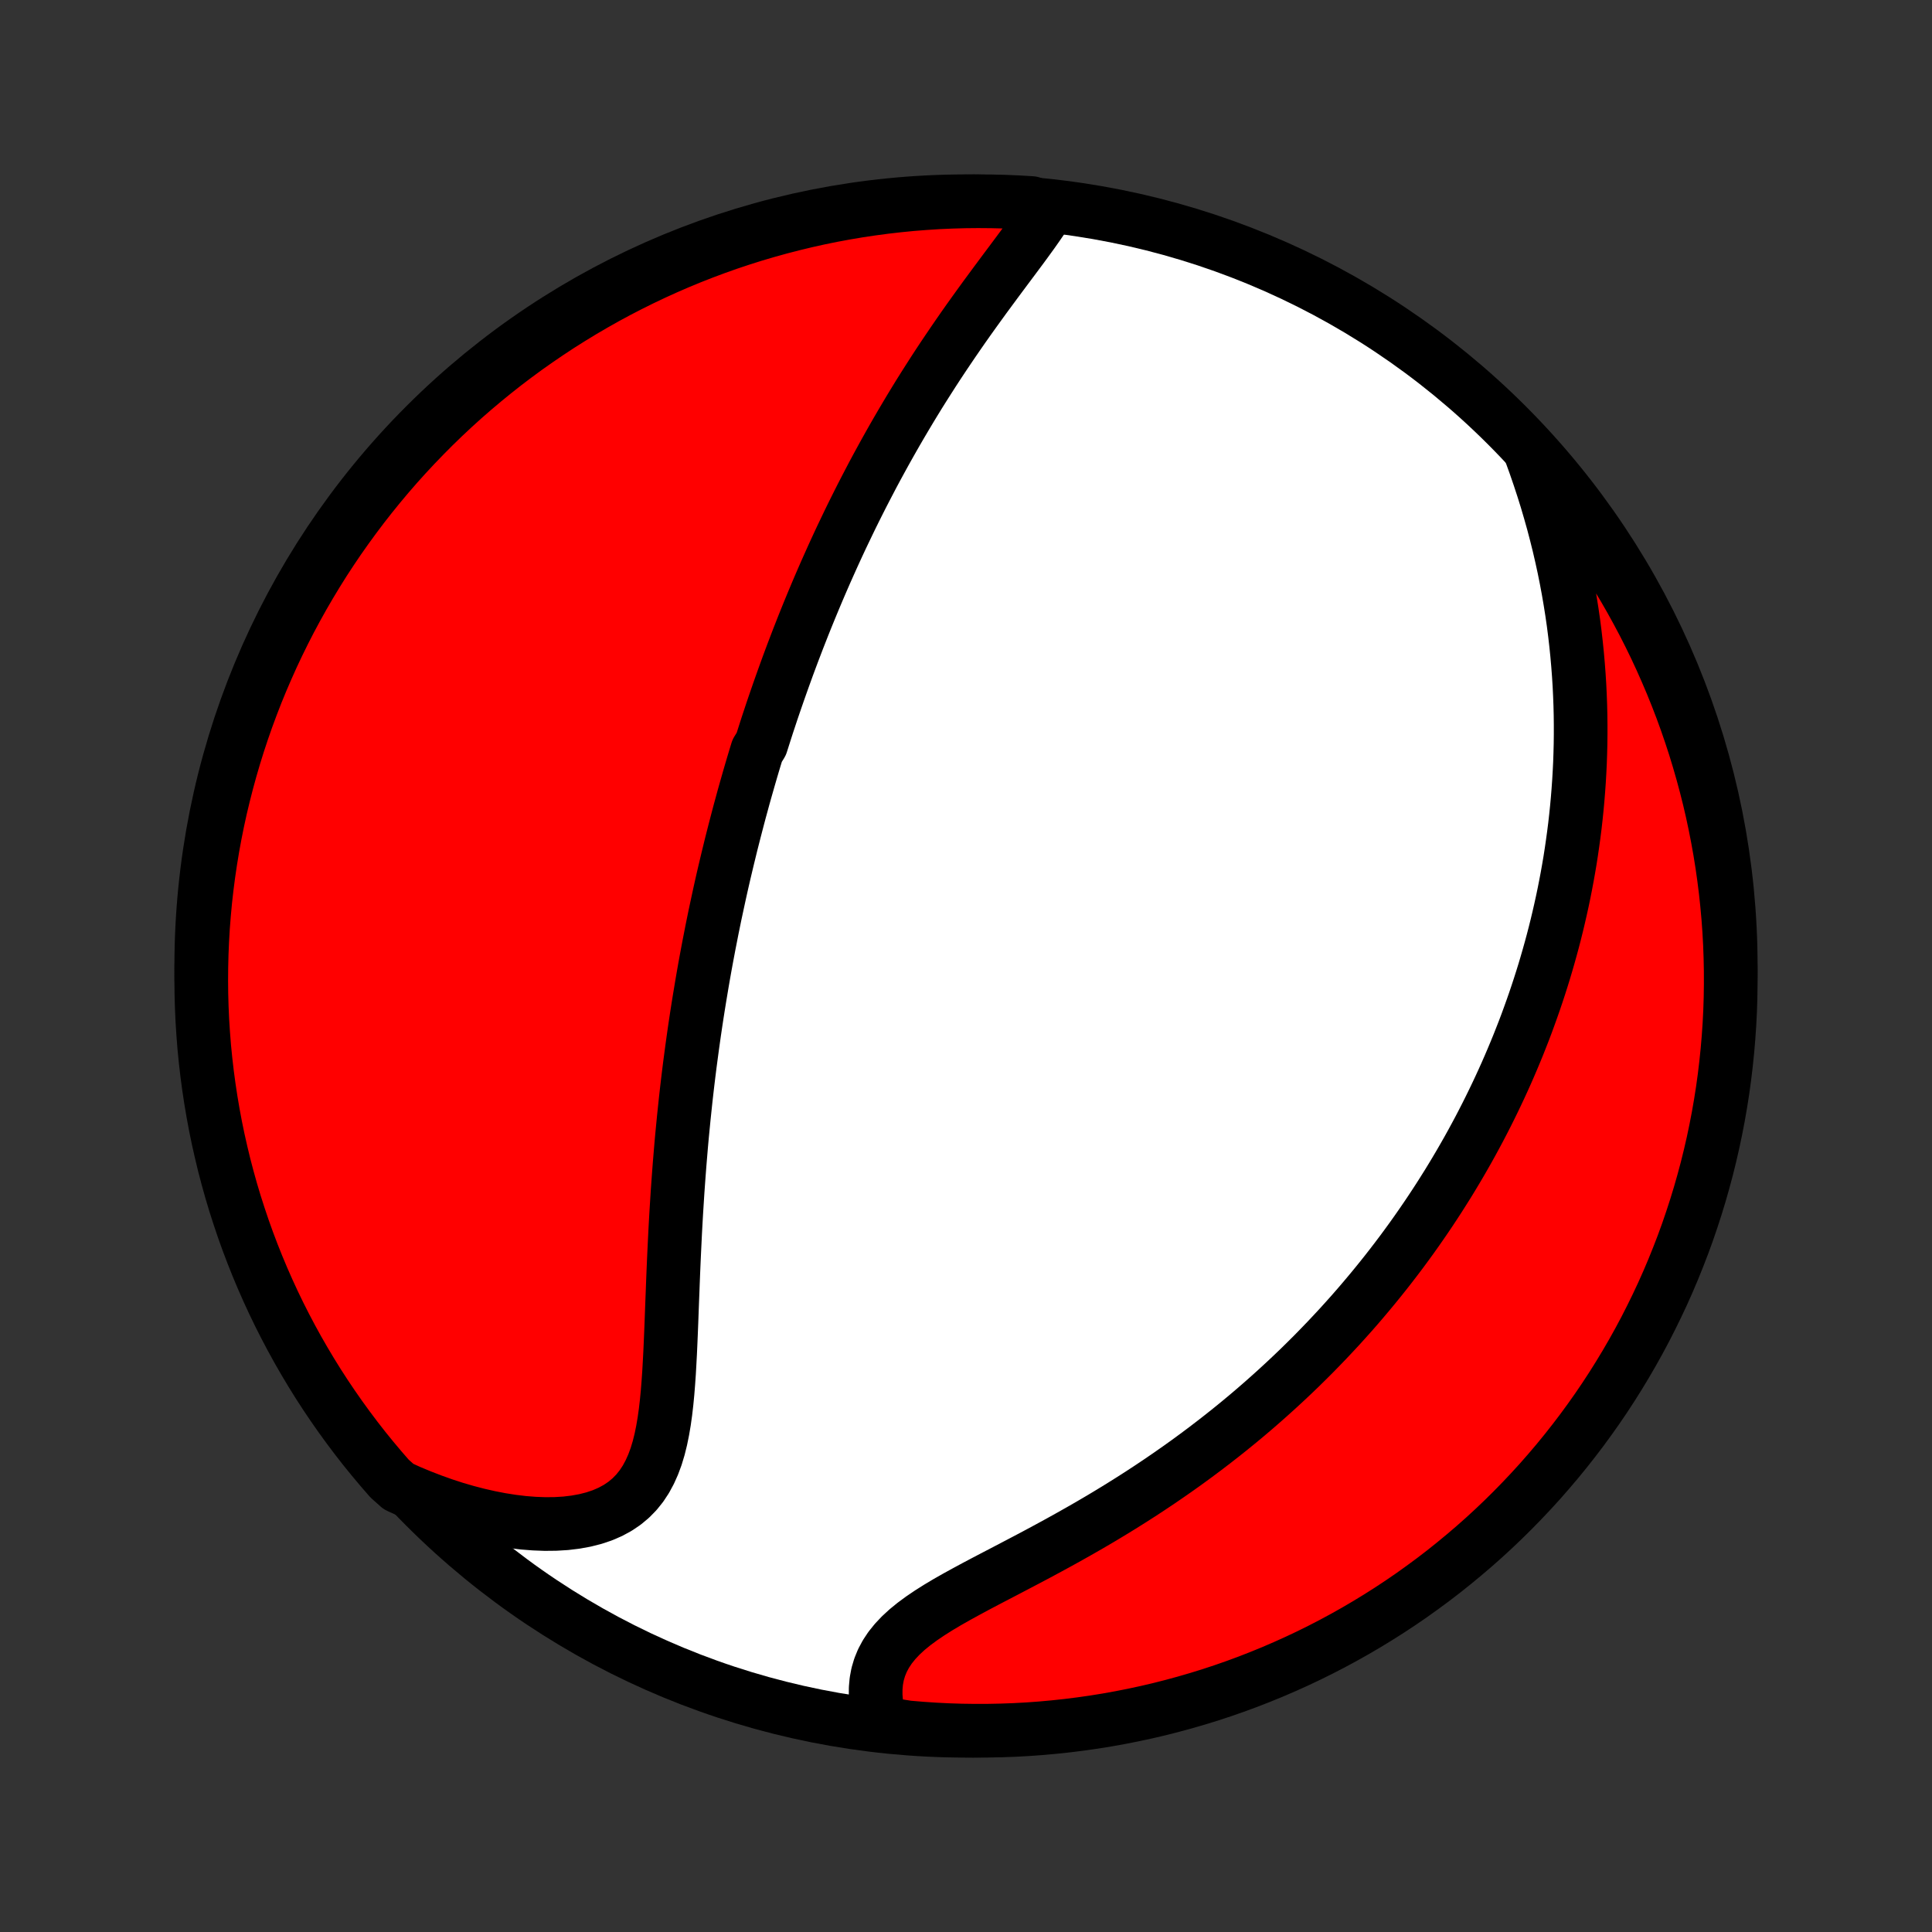 <?xml version="1.0" encoding="utf-8" standalone="no"?>
<!DOCTYPE svg PUBLIC "-//W3C//DTD SVG 1.1//EN"
  "http://www.w3.org/Graphics/SVG/1.1/DTD/svg11.dtd">
<!-- Created with matplotlib (http://matplotlib.org/) -->
<svg height="72pt" version="1.1" viewBox="0 0 72 72" width="72pt" xmlns="http://www.w3.org/2000/svg" xmlns:xlink="http://www.w3.org/1999/xlink">
 <rect x="0" y="0" width="72" height="72" fill="#333333" stroke="none"/>
 <defs>
  <style type="text/css">
*{stroke-linecap:butt;stroke-linejoin:round;}
  </style>
 </defs>
 <g id="figure_1">
  <g id="patch_1">
   <path d="
M0 72
L72 72
L72 0
L0 0
z
" style="fill:none;"/>
  </g>
  <g id="axes_1">
   <g id="PatchCollection_1">
    <defs>
     <path d="
M36 -7.5
C43.558 -7.5 50.808 -10.503 56.153 -15.848
C61.497 -21.192 64.5 -28.442 64.5 -36
C64.5 -43.558 61.497 -50.808 56.153 -56.153
C50.808 -61.497 43.558 -64.5 36 -64.5
C28.442 -64.5 21.192 -61.497 15.848 -56.153
C10.503 -50.808 7.5 -43.558 7.5 -36
C7.5 -28.442 10.503 -21.192 15.848 -15.848
C21.192 -10.503 28.442 -7.5 36 -7.5
z
" id="C0_0_a811fe30f3"/>
     <path d="
M39.007 -64.101
L38.841 -63.846
L38.665 -63.589
L38.483 -63.33
L38.294 -63.069
L38.101 -62.805
L37.904 -62.54
L37.705 -62.273
L37.504 -62.004
L37.302 -61.733
L37.1 -61.461
L36.898 -61.187
L36.696 -60.913
L36.496 -60.637
L36.297 -60.361
L36.099 -60.084
L35.903 -59.806
L35.71 -59.528
L35.519 -59.25
L35.33 -58.971
L35.143 -58.693
L34.959 -58.415
L34.778 -58.137
L34.6 -57.859
L34.424 -57.582
L34.251 -57.306
L34.081 -57.029
L33.914 -56.754
L33.75 -56.479
L33.588 -56.205
L33.429 -55.932
L33.273 -55.66
L33.12 -55.389
L32.969 -55.119
L32.821 -54.849
L32.675 -54.581
L32.532 -54.314
L32.392 -54.047
L32.254 -53.782
L32.118 -53.518
L31.985 -53.255
L31.854 -52.993
L31.725 -52.732
L31.599 -52.472
L31.475 -52.213
L31.352 -51.955
L31.232 -51.698
L31.114 -51.442
L30.998 -51.187
L30.884 -50.932
L30.771 -50.679
L30.661 -50.427
L30.552 -50.175
L30.445 -49.924
L30.34 -49.674
L30.236 -49.424
L30.134 -49.176
L30.033 -48.927
L29.934 -48.68
L29.837 -48.433
L29.74 -48.186
L29.646 -47.94
L29.552 -47.694
L29.46 -47.449
L29.369 -47.204
L29.28 -46.959
L29.192 -46.715
L29.105 -46.471
L29.019 -46.227
L28.934 -45.982
L28.85 -45.738
L28.767 -45.494
L28.686 -45.25
L28.605 -45.006
L28.526 -44.761
L28.448 -44.516
L28.37 -44.271
L28.218 -44.026
L28.143 -43.78
L28.069 -43.534
L27.996 -43.287
L27.924 -43.04
L27.853 -42.792
L27.782 -42.543
L27.712 -42.294
L27.644 -42.043
L27.575 -41.792
L27.508 -41.54
L27.442 -41.287
L27.376 -41.033
L27.311 -40.778
L27.246 -40.522
L27.183 -40.264
L27.12 -40.006
L27.058 -39.746
L26.996 -39.484
L26.935 -39.221
L26.875 -38.956
L26.816 -38.69
L26.758 -38.423
L26.7 -38.153
L26.642 -37.882
L26.586 -37.608
L26.53 -37.333
L26.476 -37.056
L26.421 -36.777
L26.368 -36.496
L26.315 -36.213
L26.263 -35.927
L26.212 -35.639
L26.162 -35.349
L26.113 -35.056
L26.064 -34.761
L26.016 -34.463
L25.969 -34.163
L25.923 -33.86
L25.878 -33.555
L25.834 -33.246
L25.791 -32.935
L25.749 -32.621
L25.707 -32.305
L25.667 -31.985
L25.628 -31.662
L25.59 -31.337
L25.553 -31.008
L25.518 -30.677
L25.483 -30.343
L25.45 -30.005
L25.417 -29.665
L25.386 -29.321
L25.357 -28.975
L25.328 -28.625
L25.301 -28.273
L25.275 -27.918
L25.25 -27.561
L25.227 -27.2
L25.204 -26.837
L25.183 -26.471
L25.163 -26.104
L25.145 -25.734
L25.127 -25.361
L25.11 -24.988
L25.094 -24.612
L25.079 -24.235
L25.065 -23.857
L25.05 -23.478
L25.036 -23.099
L25.022 -22.719
L25.007 -22.34
L24.991 -21.962
L24.974 -21.584
L24.954 -21.209
L24.933 -20.836
L24.907 -20.466
L24.878 -20.1
L24.843 -19.738
L24.802 -19.382
L24.753 -19.033
L24.695 -18.691
L24.627 -18.358
L24.547 -18.036
L24.453 -17.724
L24.343 -17.426
L24.216 -17.142
L24.071 -16.873
L23.905 -16.621
L23.718 -16.388
L23.509 -16.174
L23.278 -15.981
L23.024 -15.809
L22.748 -15.659
L22.451 -15.53
L22.135 -15.424
L21.8 -15.339
L21.449 -15.275
L21.083 -15.231
L20.704 -15.208
L20.313 -15.204
L19.913 -15.219
L19.505 -15.251
L19.09 -15.301
L18.67 -15.367
L18.247 -15.449
L17.82 -15.546
L17.393 -15.657
L16.964 -15.782
L16.536 -15.921
L16.11 -16.073
L15.685 -16.237
L15.262 -16.413
L14.851 -16.601
L14.52 -16.896
L14.197 -17.268
L13.88 -17.646
L13.569 -18.029
L13.266 -18.418
L12.97 -18.812
L12.68 -19.212
L12.398 -19.616
L12.122 -20.026
L11.854 -20.44
L11.594 -20.859
L11.341 -21.283
L11.095 -21.711
L10.857 -22.144
L10.627 -22.58
L10.404 -23.021
L10.189 -23.466
L9.982 -23.915
L9.783 -24.367
L9.592 -24.823
L9.409 -25.282
L9.234 -25.744
L9.067 -26.21
L8.909 -26.679
L8.758 -27.15
L8.616 -27.624
L8.483 -28.101
L8.357 -28.58
L8.241 -29.062
L8.132 -29.545
L8.032 -30.03
L7.941 -30.518
L7.858 -31.007
L7.784 -31.497
L7.718 -31.989
L7.661 -32.482
L7.612 -32.976
L7.573 -33.471
L7.541 -33.967
L7.519 -34.464
L7.505 -34.96
L7.5 -35.458
L7.504 -35.955
L7.516 -36.452
L7.537 -36.95
L7.566 -37.447
L7.605 -37.943
L7.651 -38.439
L7.707 -38.934
L7.771 -39.429
L7.844 -39.922
L7.925 -40.414
L8.015 -40.905
L8.113 -41.394
L8.22 -41.882
L8.336 -42.367
L8.46 -42.851
L8.592 -43.333
L8.732 -43.812
L8.881 -44.29
L9.038 -44.764
L9.203 -45.236
L9.377 -45.705
L9.558 -46.172
L9.748 -46.635
L9.946 -47.094
L10.151 -47.551
L10.365 -48.004
L10.586 -48.453
L10.815 -48.899
L11.052 -49.34
L11.296 -49.778
L11.548 -50.211
L11.807 -50.64
L12.073 -51.065
L12.347 -51.484
L12.628 -51.9
L12.917 -52.31
L13.212 -52.715
L13.514 -53.116
L13.823 -53.511
L14.139 -53.901
L14.461 -54.285
L14.79 -54.664
L15.126 -55.037
L15.468 -55.404
L15.816 -55.765
L16.17 -56.121
L16.53 -56.47
L16.896 -56.813
L17.268 -57.15
L17.646 -57.48
L18.029 -57.803
L18.418 -58.12
L18.812 -58.431
L19.212 -58.734
L19.616 -59.031
L20.026 -59.32
L20.44 -59.602
L20.859 -59.878
L21.283 -60.145
L21.711 -60.406
L22.144 -60.659
L22.58 -60.905
L23.021 -61.143
L23.466 -61.373
L23.915 -61.596
L24.367 -61.811
L24.823 -62.018
L25.282 -62.217
L25.744 -62.408
L26.21 -62.591
L26.679 -62.766
L27.15 -62.933
L27.624 -63.091
L28.101 -63.242
L28.58 -63.383
L29.062 -63.517
L29.545 -63.642
L30.03 -63.759
L30.518 -63.868
L31.007 -63.968
L31.497 -64.059
L31.989 -64.142
L32.482 -64.216
L32.976 -64.282
L33.471 -64.339
L33.967 -64.388
L34.464 -64.427
L34.96 -64.459
L35.458 -64.481
L35.955 -64.495
L36.452 -64.5
L36.95 -64.496
L37.447 -64.484
L37.943 -64.463
L38.439 -64.434
z
" id="C0_1_db398be354"/>
     <path d="
M57.052 -55.106
L57.209 -54.672
L57.358 -54.238
L57.5 -53.806
L57.635 -53.375
L57.761 -52.946
L57.881 -52.519
L57.993 -52.093
L58.098 -51.671
L58.195 -51.251
L58.286 -50.834
L58.369 -50.42
L58.446 -50.009
L58.516 -49.601
L58.58 -49.197
L58.638 -48.796
L58.689 -48.399
L58.734 -48.006
L58.774 -47.616
L58.808 -47.229
L58.837 -46.847
L58.861 -46.468
L58.879 -46.093
L58.893 -45.721
L58.902 -45.354
L58.906 -44.99
L58.906 -44.629
L58.902 -44.272
L58.893 -43.919
L58.881 -43.569
L58.864 -43.223
L58.844 -42.88
L58.82 -42.541
L58.793 -42.205
L58.762 -41.872
L58.728 -41.542
L58.691 -41.216
L58.65 -40.892
L58.606 -40.572
L58.56 -40.254
L58.511 -39.939
L58.458 -39.627
L58.403 -39.318
L58.345 -39.011
L58.285 -38.708
L58.222 -38.406
L58.156 -38.107
L58.088 -37.81
L58.018 -37.516
L57.945 -37.223
L57.87 -36.933
L57.792 -36.645
L57.712 -36.359
L57.63 -36.075
L57.546 -35.792
L57.459 -35.512
L57.37 -35.233
L57.279 -34.956
L57.186 -34.681
L57.09 -34.407
L56.992 -34.134
L56.893 -33.863
L56.791 -33.593
L56.686 -33.325
L56.58 -33.057
L56.471 -32.791
L56.36 -32.526
L56.247 -32.262
L56.132 -31.999
L56.014 -31.737
L55.894 -31.476
L55.772 -31.216
L55.647 -30.956
L55.52 -30.697
L55.391 -30.439
L55.259 -30.181
L55.125 -29.924
L54.988 -29.668
L54.849 -29.412
L54.707 -29.156
L54.562 -28.901
L54.415 -28.646
L54.265 -28.392
L54.112 -28.137
L53.957 -27.883
L53.798 -27.63
L53.637 -27.376
L53.472 -27.122
L53.305 -26.869
L53.134 -26.615
L52.96 -26.362
L52.783 -26.108
L52.603 -25.855
L52.419 -25.602
L52.232 -25.348
L52.041 -25.095
L51.846 -24.841
L51.648 -24.587
L51.446 -24.334
L51.24 -24.08
L51.03 -23.826
L50.816 -23.572
L50.598 -23.317
L50.376 -23.063
L50.149 -22.809
L49.918 -22.554
L49.682 -22.3
L49.442 -22.045
L49.197 -21.791
L48.948 -21.536
L48.693 -21.282
L48.434 -21.027
L48.169 -20.773
L47.9 -20.52
L47.625 -20.266
L47.345 -20.013
L47.06 -19.76
L46.77 -19.508
L46.474 -19.256
L46.172 -19.005
L45.865 -18.755
L45.553 -18.506
L45.235 -18.258
L44.912 -18.011
L44.583 -17.765
L44.248 -17.52
L43.908 -17.277
L43.563 -17.036
L43.213 -16.796
L42.857 -16.558
L42.497 -16.322
L42.132 -16.089
L41.762 -15.857
L41.388 -15.628
L41.01 -15.401
L40.628 -15.177
L40.243 -14.956
L39.855 -14.737
L39.466 -14.521
L39.075 -14.308
L38.683 -14.097
L38.291 -13.889
L37.9 -13.684
L37.511 -13.48
L37.125 -13.279
L36.744 -13.08
L36.369 -12.882
L36.002 -12.684
L35.643 -12.487
L35.296 -12.29
L34.963 -12.091
L34.645 -11.89
L34.344 -11.686
L34.063 -11.479
L33.803 -11.267
L33.567 -11.049
L33.357 -10.826
L33.172 -10.596
L33.015 -10.359
L32.885 -10.116
L32.783 -9.866
L32.707 -9.61
L32.658 -9.348
L32.634 -9.081
L32.633 -8.81
L32.656 -8.536
L32.699 -8.26
L32.762 -7.982
L33.335 -7.704
L33.831 -7.625
L34.327 -7.583
L34.824 -7.549
L35.321 -7.524
L35.819 -7.508
L36.316 -7.501
L36.813 -7.502
L37.31 -7.512
L37.807 -7.53
L38.303 -7.557
L38.798 -7.593
L39.293 -7.638
L39.787 -7.691
L40.279 -7.753
L40.77 -7.823
L41.26 -7.902
L41.748 -7.99
L42.234 -8.086
L42.718 -8.19
L43.201 -8.303
L43.681 -8.425
L44.159 -8.555
L44.634 -8.693
L45.107 -8.839
L45.577 -8.994
L46.044 -9.157
L46.508 -9.328
L46.968 -9.508
L47.426 -9.695
L47.88 -9.891
L48.33 -10.094
L48.777 -10.305
L49.219 -10.524
L49.658 -10.751
L50.093 -10.986
L50.523 -11.228
L50.949 -11.478
L51.37 -11.735
L51.786 -11.999
L52.198 -12.271
L52.605 -12.55
L53.006 -12.837
L53.403 -13.13
L53.794 -13.43
L54.18 -13.738
L54.56 -14.052
L54.935 -14.372
L55.304 -14.699
L55.667 -15.033
L56.024 -15.373
L56.375 -15.72
L56.719 -16.072
L57.058 -16.431
L57.39 -16.795
L57.715 -17.166
L58.034 -17.542
L58.346 -17.924
L58.651 -18.311
L58.95 -18.704
L59.241 -19.102
L59.526 -19.505
L59.803 -19.913
L60.073 -20.326
L60.335 -20.744
L60.59 -21.166
L60.838 -21.593
L61.078 -22.024
L61.311 -22.46
L61.535 -22.9
L61.752 -23.343
L61.962 -23.791
L62.163 -24.242
L62.356 -24.697
L62.541 -25.156
L62.719 -25.617
L62.888 -26.082
L63.048 -26.55
L63.201 -27.021
L63.345 -27.494
L63.481 -27.97
L63.609 -28.448
L63.728 -28.929
L63.839 -29.412
L63.941 -29.897
L64.035 -30.384
L64.12 -30.872
L64.197 -31.362
L64.265 -31.854
L64.324 -32.347
L64.375 -32.84
L64.417 -33.335
L64.451 -33.831
L64.476 -34.327
L64.492 -34.824
L64.499 -35.321
L64.498 -35.819
L64.488 -36.316
L64.47 -36.813
L64.443 -37.31
L64.407 -37.807
L64.362 -38.303
L64.309 -38.798
L64.247 -39.293
L64.177 -39.787
L64.098 -40.279
L64.01 -40.77
L63.914 -41.26
L63.81 -41.748
L63.697 -42.234
L63.575 -42.718
L63.445 -43.201
L63.307 -43.681
L63.161 -44.159
L63.006 -44.634
L62.843 -45.107
L62.672 -45.577
L62.492 -46.044
L62.305 -46.508
L62.109 -46.968
L61.906 -47.426
L61.695 -47.88
L61.476 -48.33
L61.249 -48.777
L61.014 -49.219
L60.772 -49.658
L60.522 -50.093
L60.265 -50.523
L60.001 -50.949
L59.729 -51.37
L59.45 -51.786
L59.163 -52.198
L58.87 -52.605
L58.57 -53.006
L58.262 -53.403
L57.949 -53.794
L57.628 -54.18
z
" id="C0_2_5c527ca40b"/>
    </defs>
    <g clip-path="url(#p1bffca34e9)">
     <use style="fill:#ffffff;stroke:#000000;stroke-width:2.0;" x="0.0" xlink:href="#C0_0_a811fe30f3" y="72.0"/>
    </g>
    <g clip-path="url(#p1bffca34e9)">
     <use style="fill:#ff0000;stroke:#000000;stroke-width:2.0;" x="0.0" xlink:href="#C0_1_db398be354" y="72.0"/>
    </g>
    <g clip-path="url(#p1bffca34e9)">
     <use style="fill:#ff0000;stroke:#000000;stroke-width:2.0;" x="0.0" xlink:href="#C0_2_5c527ca40b" y="72.0"/>
    </g>
   </g>
  </g>
 </g>
 <defs>
  <clipPath id="p1bffca34e9">
   <rect height="72.0" width="72.0" x="0.0" y="0.0"/>
  </clipPath>
 </defs>
</svg>
